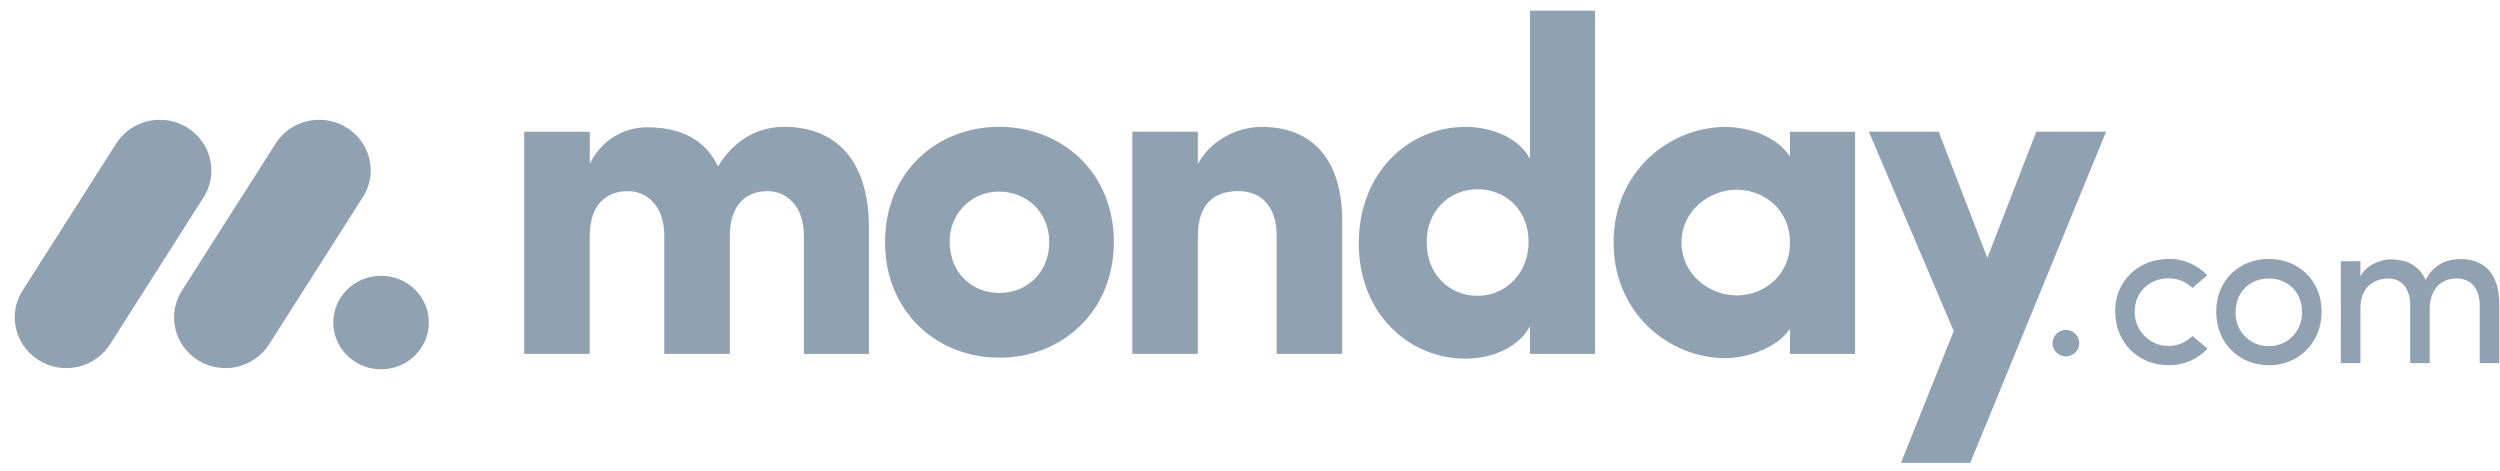 <svg width="138" height="26" viewBox="0 0 138 26" fill="none" xmlns="http://www.w3.org/2000/svg">
<g id="Group">
<g id="Group_2">
<path id="Vector" d="M3.659 20.318C2.63 20.32 1.68 19.769 1.172 18.875C0.67 17.986 0.7 16.893 1.25 16.033L6.372 7.989C6.906 7.109 7.872 6.584 8.901 6.615C9.929 6.64 10.864 7.216 11.348 8.124C11.826 9.027 11.766 10.113 11.194 10.961L6.075 19.005C5.547 19.827 4.636 20.322 3.659 20.318Z" fill="#90A2B2"/>
<path id="Vector_2" d="M12.447 20.318C11.414 20.318 10.463 19.765 9.964 18.878C9.464 17.991 9.494 16.901 10.042 16.044L15.155 8.018C15.681 7.125 16.65 6.588 17.686 6.615C18.727 6.637 19.672 7.22 20.149 8.132C20.624 9.044 20.554 10.136 19.965 10.982L14.853 19.008C14.327 19.826 13.42 20.32 12.447 20.318Z" fill="#90A2B2"/>
<path id="Vector_3" d="M21.035 20.386C22.491 20.386 23.672 19.23 23.672 17.804C23.672 16.378 22.491 15.222 21.035 15.222C19.578 15.222 18.398 16.378 18.398 17.804C18.398 19.23 19.578 20.386 21.035 20.386Z" fill="#90A2B2"/>
</g>
<path id="Vector_4" d="M135.608 15.371C136.405 15.371 136.881 15.937 136.881 16.865V20.045H137.963V16.792C137.963 15.214 137.22 14.3 135.822 14.3C135.275 14.3 134.406 14.449 133.889 15.455C133.644 14.851 133.086 14.43 132.438 14.359C132.237 14.322 132.033 14.31 131.83 14.323C131.385 14.359 130.593 14.636 130.296 15.263V14.42H129.213V20.045H130.296V17.009C130.296 15.829 131.069 15.371 131.843 15.371C132.568 15.371 133.044 15.925 133.044 16.853V20.045H134.121V17.009C134.121 16.07 134.685 15.36 135.608 15.371ZM125.238 19.105C125.733 19.116 126.21 18.919 126.556 18.56C126.904 18.202 127.088 17.715 127.07 17.215C127.07 16.081 126.236 15.371 125.238 15.371C124.238 15.371 123.406 16.081 123.406 17.215C123.386 17.714 123.571 18.2 123.916 18.557C124.261 18.915 124.736 19.114 125.229 19.105H125.238ZM125.238 20.16C123.655 20.16 122.335 18.991 122.335 17.208C122.335 15.425 123.655 14.293 125.238 14.293C126.82 14.293 128.152 15.425 128.152 17.208C128.152 18.991 126.813 20.166 125.23 20.166L125.238 20.16ZM116.762 17.208L116.751 17.215C116.751 15.431 118.106 14.3 119.699 14.293C120.509 14.277 121.287 14.605 121.841 15.196L121.02 15.895C120.668 15.549 120.193 15.358 119.699 15.365C118.701 15.365 117.833 16.076 117.833 17.208C117.833 17.973 118.288 18.662 118.985 18.955C119.683 19.248 120.486 19.086 121.02 18.545L121.853 19.244C121.297 19.841 120.515 20.174 119.699 20.16C118.118 20.16 116.762 18.991 116.762 17.208ZM113.296 18.965C113.294 18.767 113.371 18.575 113.509 18.433C113.648 18.291 113.838 18.21 114.036 18.208C114.235 18.21 114.425 18.291 114.563 18.433C114.702 18.575 114.779 18.767 114.777 18.965C114.756 19.36 114.432 19.672 114.036 19.676C113.641 19.672 113.316 19.36 113.296 18.965Z" fill="#90A2B2"/>
<path id="Vector_5" d="M116.257 7.269H112.403L109.702 14.234L107.015 7.269H103.161L107.846 18.274L104.932 25.55H108.758L116.257 7.269ZM92.819 13.391C92.819 15.149 94.356 16.306 95.865 16.306C97.349 16.306 98.807 15.229 98.807 13.389C98.807 11.55 97.349 10.472 95.865 10.472C94.356 10.472 92.819 11.63 92.819 13.389V13.391ZM98.807 19.536V18.143C98.025 19.326 96.202 19.773 95.266 19.773C92.169 19.773 89.07 17.331 89.07 13.389C89.07 9.449 92.168 7.007 95.266 7.007C96.047 7.007 97.87 7.267 98.807 8.635V7.274H102.399V19.538L98.807 19.537V19.536ZM88.048 19.536H84.456V18.012C83.855 19.14 82.4 19.798 80.889 19.798C77.765 19.798 75.005 17.303 75.005 13.439C75.005 9.503 77.765 7.005 80.889 7.005C82.398 7.005 83.858 7.634 84.456 8.764V0.588H88.048V19.536ZM84.377 13.362C84.377 11.524 83.05 10.446 81.567 10.446C80.03 10.446 78.753 11.602 78.753 13.362C78.753 15.179 80.03 16.33 81.565 16.33C83.077 16.332 84.377 15.123 84.377 13.362ZM66.123 13.046C66.123 11.181 67.086 10.55 68.362 10.55C69.585 10.55 70.47 11.364 70.47 12.992V19.533H74.089V12.205C74.089 8.713 72.37 7.005 69.636 7.005C68.204 7.005 66.773 7.819 66.121 9.054V7.269H62.505V19.533H66.123V13.046ZM55.158 19.744C51.722 19.744 48.855 17.223 48.855 13.361C48.855 9.498 51.718 7.001 55.158 7.001C58.597 7.001 61.485 9.498 61.485 13.361C61.485 17.225 58.594 19.745 55.158 19.745V19.744ZM55.158 16.173C56.666 16.173 57.918 15.069 57.918 13.362C57.918 11.707 56.667 10.578 55.158 10.578C54.423 10.566 53.716 10.857 53.202 11.382C52.685 11.909 52.404 12.624 52.424 13.362C52.425 15.071 53.674 16.173 55.158 16.173ZM42.368 10.551C43.435 10.551 44.373 11.393 44.373 12.993V19.536H47.965V12.57C47.965 8.867 46.165 7.002 43.279 7.002C42.422 7.002 40.807 7.263 39.635 9.182C38.957 7.763 37.656 7.027 35.733 7.027C34.369 7.021 33.127 7.812 32.557 9.05V7.271H28.937V19.535H32.554V13.046C32.554 11.181 33.57 10.55 34.663 10.55C35.705 10.55 36.64 11.364 36.667 12.914V19.535H40.286V13.046C40.286 11.262 41.224 10.553 42.368 10.553V10.551Z" fill="#90A2B2"/>
</g>
</svg>
